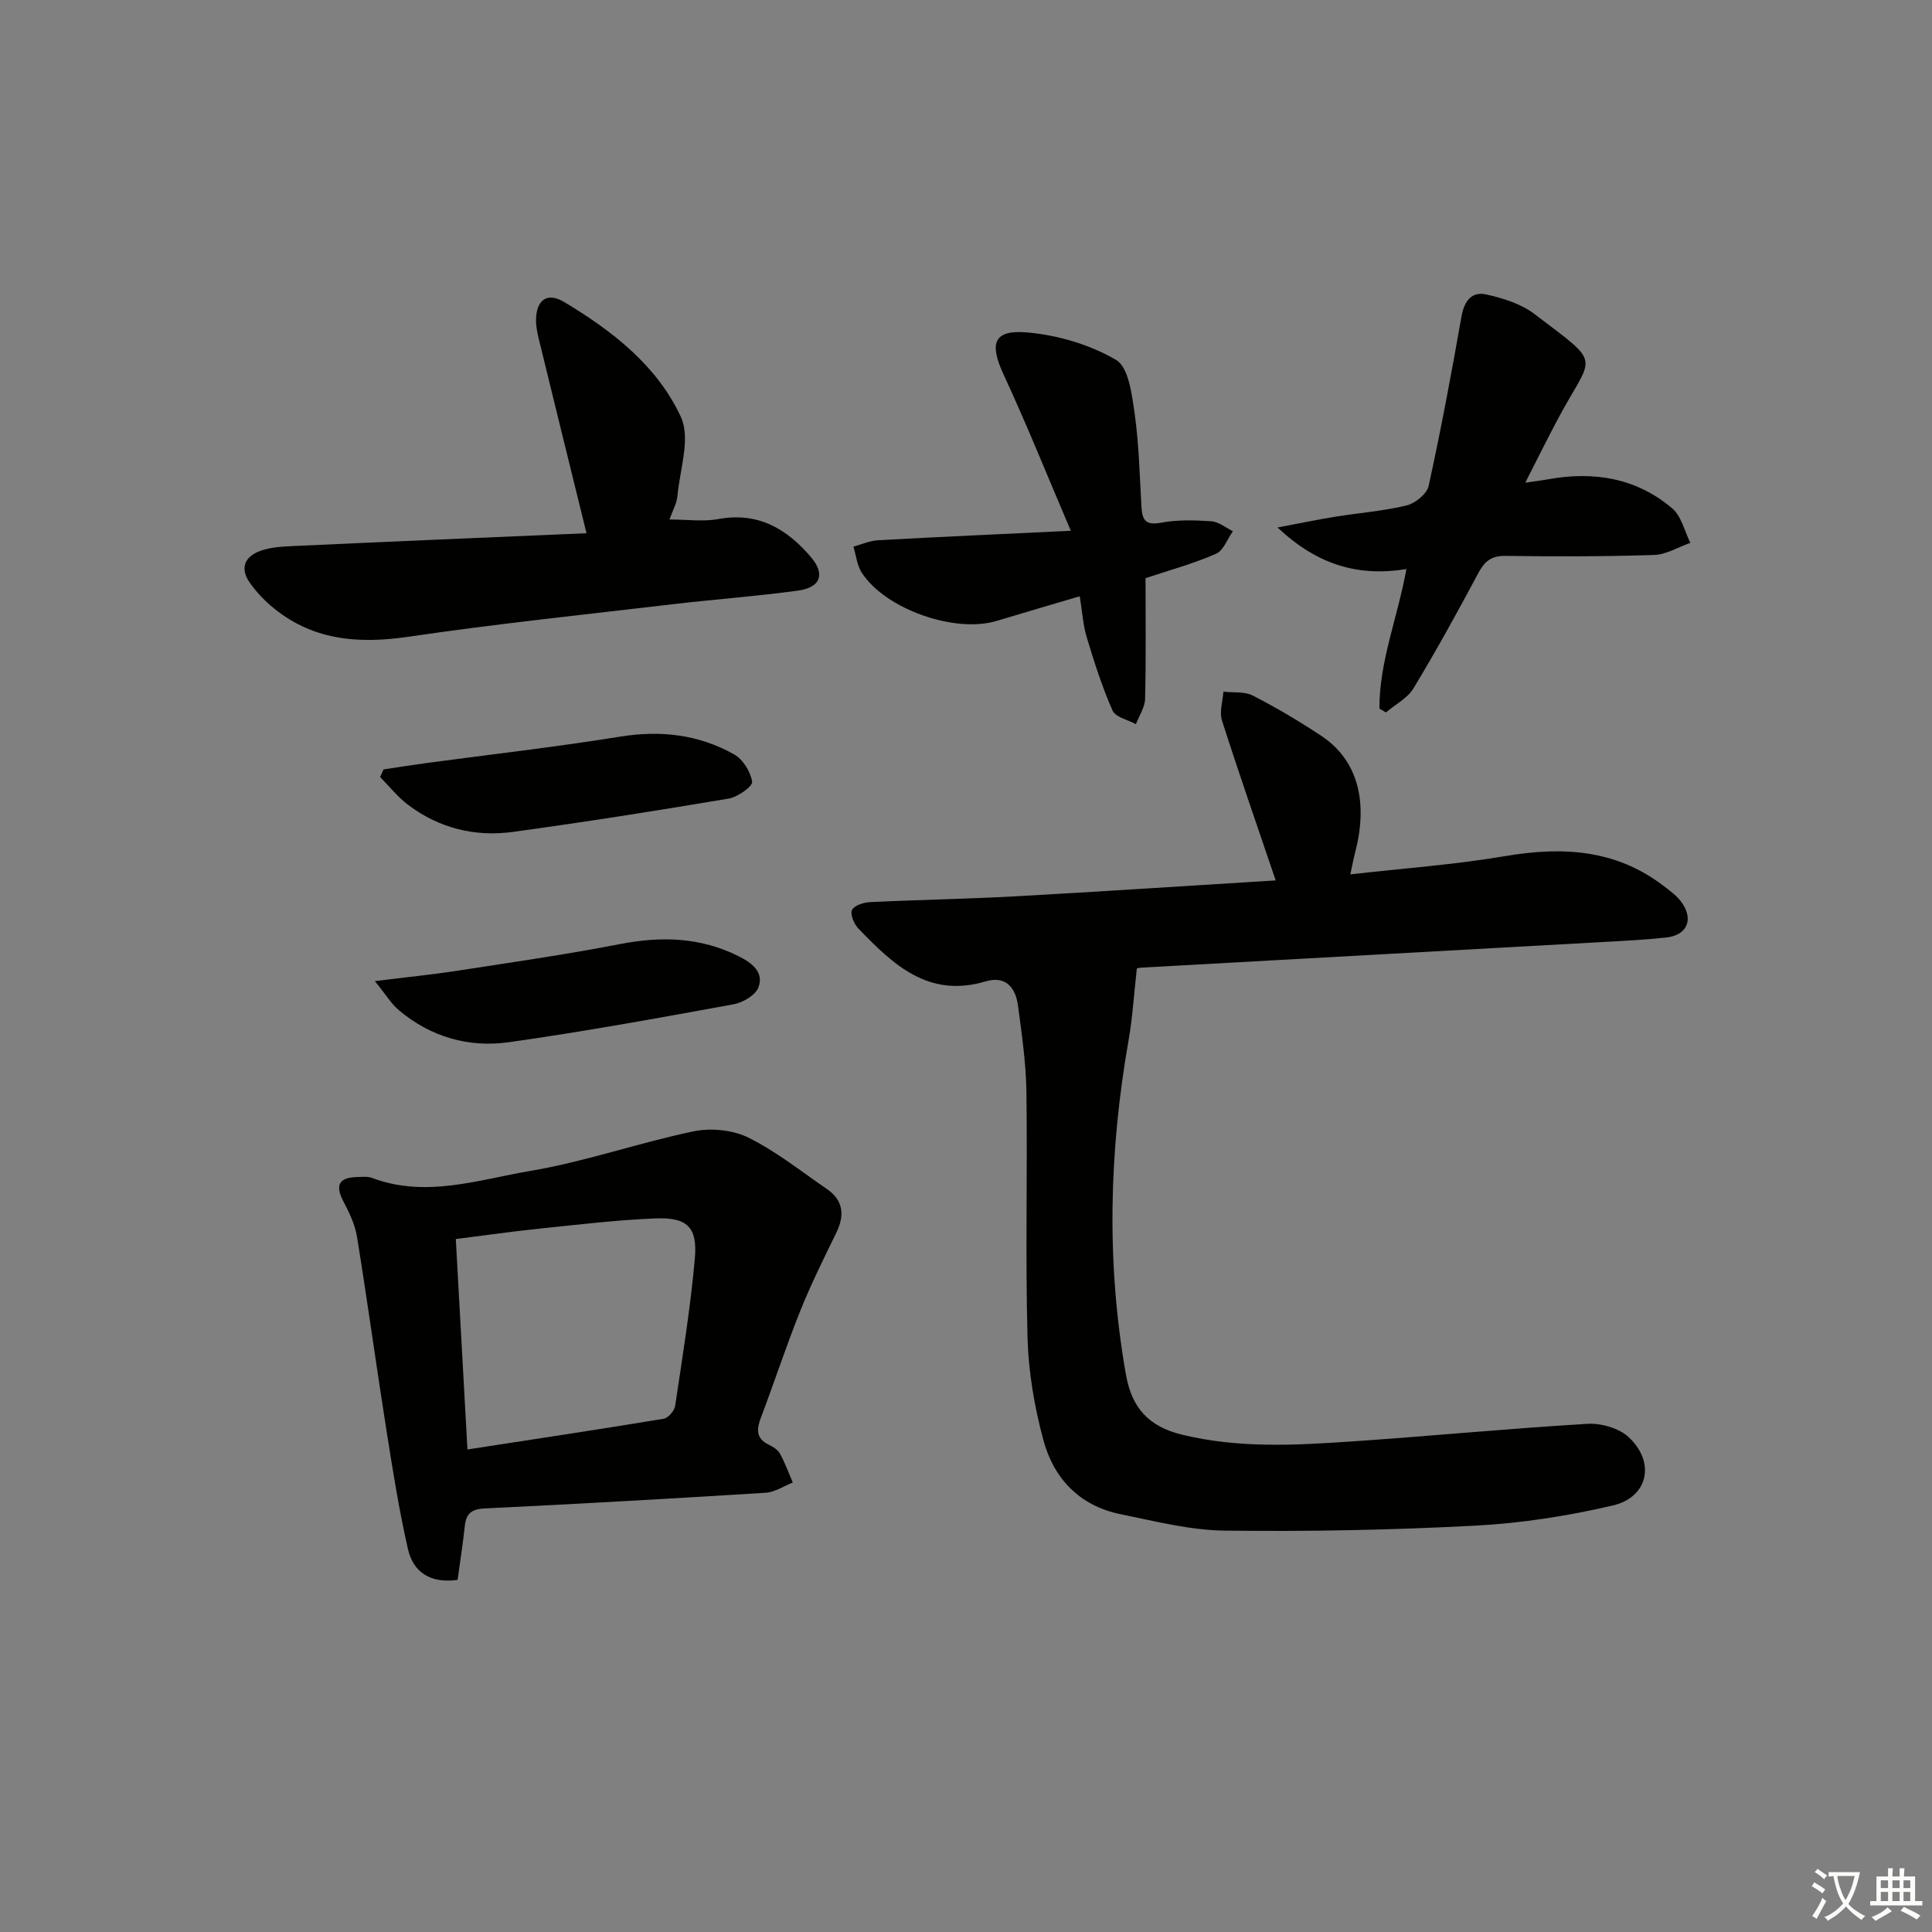 <svg enable-background="new 0 0 400 400" viewBox="0 0 400 400" xmlns="http://www.w3.org/2000/svg"><rect x="0" y="0" width="400" height="400" fill="#808080" stroke="none"/><path d="m377.9 391.2c-.2.3-.4.5-.6.8-.7-.6-1.4-1-2.2-1.5.2-.3.4-.5.5-.8.6.4 1.4.8 2.3 1.5zm-1.8 6.1c-.2-.2-.5-.4-.9-.6.4-.6.8-1.2 1.2-1.9s.7-1.3.9-1.9c.3.3.5.5.8.7-.7 1.3-1.4 2.6-2 3.7zm2.2-9c-.3.3-.5.5-.6.8-.6-.6-1.3-1.1-2-1.5.3-.3.5-.5.6-.7.6.5 1.3.9 2 1.4zm.3.2v-.9h2 4.5c-.3 1.3-.6 2.5-1 3.6s-.9 2.1-1.4 3c.4.5 1 1 1.6 1.4s1.2.8 1.9 1.1c-.3.2-.5.4-.8.8-.4-.3-1-.7-1.6-1.2s-1.2-1.1-1.6-1.6c-.5.6-1.1 1.1-1.7 1.6s-1.4.9-2.1 1.4c-.1-.3-.3-.5-.7-.8.6-.2 1.2-.5 1.9-1s1.4-1.1 2-1.8c-.5-.8-.9-1.6-1.2-2.5s-.6-2-.8-3.2c-.4.1-.7.1-1 .1zm2.5 2.7c.3 1 .7 1.7 1 2.2.3-.5.6-1.1 1-2s.6-1.9.9-3h-3.2-.4c.1.9.3 1.8.7 2.8z" fill="#fbfcfa"/><path d="m396.5 388.5v1.5 3.6h1.5v.9c-.4 0-1 0-1.7 0h-7.9c-.5 0-.9 0-1.2 0v-.9h1.3v-3.5c0-.7 0-1.2 0-1.6h2.4c0-.8 0-1.4 0-1.7h1c0 .3-.1.8-.1 1.7h1.5c0-.8 0-1.4 0-1.7h1c0 .3-.1.9-.1 1.7zm-8.2 9.2c-.2-.3-.5-.5-.8-.8.8-.3 1.4-.6 1.9-.9s1-.7 1.4-1.1c.3.3.6.5.9.8-1.6 1-2.8 1.6-3.4 2zm2.6-6.8v-1.6h-1.5v1.6zm0 2.7v-1.9h-1.5v1.9zm2.4-2.7v-1.6h-1.5v1.6zm0 2.7v-1.9h-1.5v1.9zm.2 2 .7-.8c.4.2.9.5 1.6.8s1.3.7 1.8 1c-.3.3-.5.6-.8.8-.4-.3-1.5-1-3.3-1.8zm2-4.7v-1.6h-1.4v1.6zm0 2.7v-1.9h-1.4v1.9z" fill="#fbfcfa"/><g fill="#010100"><path d="m235.37 200.52c-.61 5.43-.89 10.12-1.69 14.72-4.06 23.11-4.66 46.21-.56 69.4 1.22 6.87 4.71 10.71 11.59 12.39 11.71 2.86 23.46 2.2 35.23 1.4 16.25-1.1 32.46-2.68 48.72-3.64 2.85-.17 6.58.9 8.59 2.8 5.54 5.22 3.98 12.4-3.36 14.11-9.31 2.17-18.92 3.67-28.46 4.17-17.26.91-34.58 1.24-51.87 1.03-7.2-.09-14.42-1.95-21.55-3.4-8.5-1.72-13.88-7.41-16.02-15.45-1.82-6.83-3.06-13.99-3.25-21.03-.46-16.98 0-33.98-.23-50.97-.08-5.94-.96-11.89-1.74-17.81-.5-3.76-2.52-6.31-6.77-5.04-11.8 3.51-19.14-3.54-26.29-10.97-.9-.93-1.74-2.96-1.31-3.84.47-.95 2.44-1.56 3.79-1.62 9.97-.48 19.95-.64 29.91-1.19 18.05-1 36.09-2.2 54.02-3.3-3.87-11.41-7.64-22.21-11.12-33.1-.57-1.78.16-3.98.29-5.98 2.05.24 4.37-.07 6.09.81 4.87 2.5 9.61 5.31 14.18 8.34 7.4 4.9 9.77 13.38 7.06 23.9-.36 1.39-.62 2.8-1.05 4.78 11.04-1.26 21.63-2.01 32.05-3.78 11.8-2.01 22.81-1.42 32.68 6.07 1.44 1.09 2.99 2.21 3.98 3.67 2.39 3.5.93 6.65-3.29 7.11-4.46.49-8.95.7-13.42.95-31.7 1.77-63.4 3.51-95.1 5.28-.64.01-1.29.23-1.1.19z"/><path d="m94.74 327.1c-5.74.79-9.2-1.66-10.28-6.39-1.84-8.05-3.13-16.23-4.42-24.39-2.12-13.42-3.96-26.87-6.13-40.28-.41-2.54-1.62-5.02-2.83-7.34-1.84-3.51-.71-4.94 2.96-5.01.99-.02 2.08-.15 2.97.18 11.14 4.21 22.05.37 32.82-1.45 11.38-1.92 22.41-5.82 33.73-8.18 3.59-.75 8.11-.32 11.36 1.28 5.76 2.85 10.9 6.96 16.25 10.63 3.49 2.39 3.74 5.5 1.94 9.16-2.6 5.32-5.24 10.64-7.44 16.13-2.9 7.24-5.33 14.66-8.09 21.95-.92 2.42-1.18 4.36 1.56 5.71.88.43 1.88 1.03 2.33 1.84 1.05 1.91 1.8 3.99 2.67 6-1.87.74-3.71 2-5.62 2.12-19.4 1.21-38.81 2.31-58.22 3.25-2.79.14-3.82 1.16-4.08 3.74-.39 3.64-.97 7.23-1.48 11.05zm2.04-27c13.82-2.13 27.23-4.15 40.62-6.36.94-.16 2.23-1.64 2.38-2.65 1.52-10.16 3.17-20.31 4.08-30.53.58-6.5-1.58-8.56-8.15-8.3-7.95.32-15.88 1.27-23.81 2.09-5.86.61-11.7 1.45-17.53 2.18.81 14.53 1.59 28.61 2.41 43.57z"/><path d="m121.43 110.4c-3.52-14.3-6.73-27.3-9.9-40.31-.31-1.28-.57-2.62-.55-3.92.08-4.12 2.34-5.73 5.83-3.64 9.97 5.97 19.29 13.22 24.17 23.82 2.04 4.44-.24 10.91-.74 16.44-.13 1.41-.92 2.76-1.63 4.77 3.68 0 6.98.48 10.09-.09 8.23-1.53 14.23 2.02 19.21 7.89 3 3.54 1.98 6.27-2.7 6.92-8.55 1.17-17.18 1.79-25.75 2.8-18.3 2.15-36.64 4.07-54.87 6.75-10.56 1.55-20.17.74-28.52-6.42-1.62-1.39-3.11-3.01-4.34-4.75-2.19-3.09-.98-5.5 2.25-6.64 2.13-.75 4.53-.86 6.83-.97 20.24-.94 40.47-1.79 60.62-2.65z"/><path d="m285.6 146.72c-.07-9.66 3.73-18.71 5.58-28.9-9.98 1.61-18.42-.84-26.68-8.61 4.83-.91 8.4-1.66 12.01-2.24 4.91-.79 9.91-1.16 14.71-2.32 1.79-.44 4.2-2.39 4.56-4.03 2.55-11.63 4.74-23.34 6.8-35.07.57-3.22 2.1-5.27 5.16-4.58 3.45.77 7.16 1.92 9.92 4.02 14.29 10.87 12.19 8.12 5.11 21.34-2.27 4.23-4.39 8.54-6.98 13.6 2.02-.29 3.36-.45 4.68-.69 9.47-1.72 18.32-.31 25.76 6.03 1.89 1.61 2.53 4.7 3.74 7.12-2.49.87-4.96 2.42-7.48 2.51-10.26.33-20.54.34-30.81.19-2.99-.04-4.34 1.17-5.67 3.66-4.27 8.03-8.67 15.99-13.37 23.77-1.25 2.06-3.77 3.34-5.7 4.98-.45-.26-.89-.52-1.34-.78z"/><path d="m237.17 119.7c0 8.45.11 16.72-.09 24.98-.04 1.76-1.23 3.5-1.9 5.25-1.67-.91-4.22-1.43-4.84-2.82-2.16-4.88-3.79-10.02-5.34-15.15-.76-2.51-.91-5.2-1.45-8.51-5.95 1.76-11.6 3.41-17.23 5.11-8.62 2.59-22.96-2.41-27.89-9.97-1-1.53-1.18-3.6-1.74-5.42 1.7-.46 3.39-1.22 5.11-1.32 12.75-.7 25.5-1.27 39.9-1.96-4.89-11.45-9.13-22.02-13.91-32.33-3.04-6.56-2.1-9.4 5.14-8.71 6.24.59 12.81 2.53 18.16 5.68 2.58 1.53 3.26 7.15 3.82 11.05.91 6.4 1.04 12.92 1.42 19.4.16 2.64.82 3.84 3.99 3.25 3.39-.64 6.98-.54 10.45-.31 1.54.1 3 1.34 4.49 2.06-1.14 1.6-1.94 3.99-3.48 4.66-4.56 2.02-9.4 3.33-14.61 5.06z"/><path d="m77.61 203.13c6.75-.84 12.07-1.37 17.35-2.19 11.14-1.72 22.3-3.32 33.35-5.47 8.58-1.67 16.74-1.45 24.64 2.52 2.71 1.36 5.27 3.26 4.07 6.44-.61 1.62-3.21 3.15-5.14 3.5-15.48 2.82-30.97 5.66-46.54 7.85-8.31 1.17-16.19-1.09-22.77-6.64-1.54-1.29-2.63-3.14-4.96-6.01z"/><path d="m79.41 159.3c2.88-.43 5.76-.9 8.66-1.29 13.45-1.81 26.95-3.34 40.34-5.5 8.4-1.35 16.27-.44 23.58 3.68 1.83 1.03 3.42 3.6 3.73 5.67.14.94-2.98 3.16-4.85 3.48-14.87 2.5-29.76 4.86-44.7 6.9-7.84 1.07-15.26-.77-21.66-5.59-2.16-1.63-3.89-3.83-5.81-5.77.23-.53.47-1.06.71-1.58z"/></g></svg>